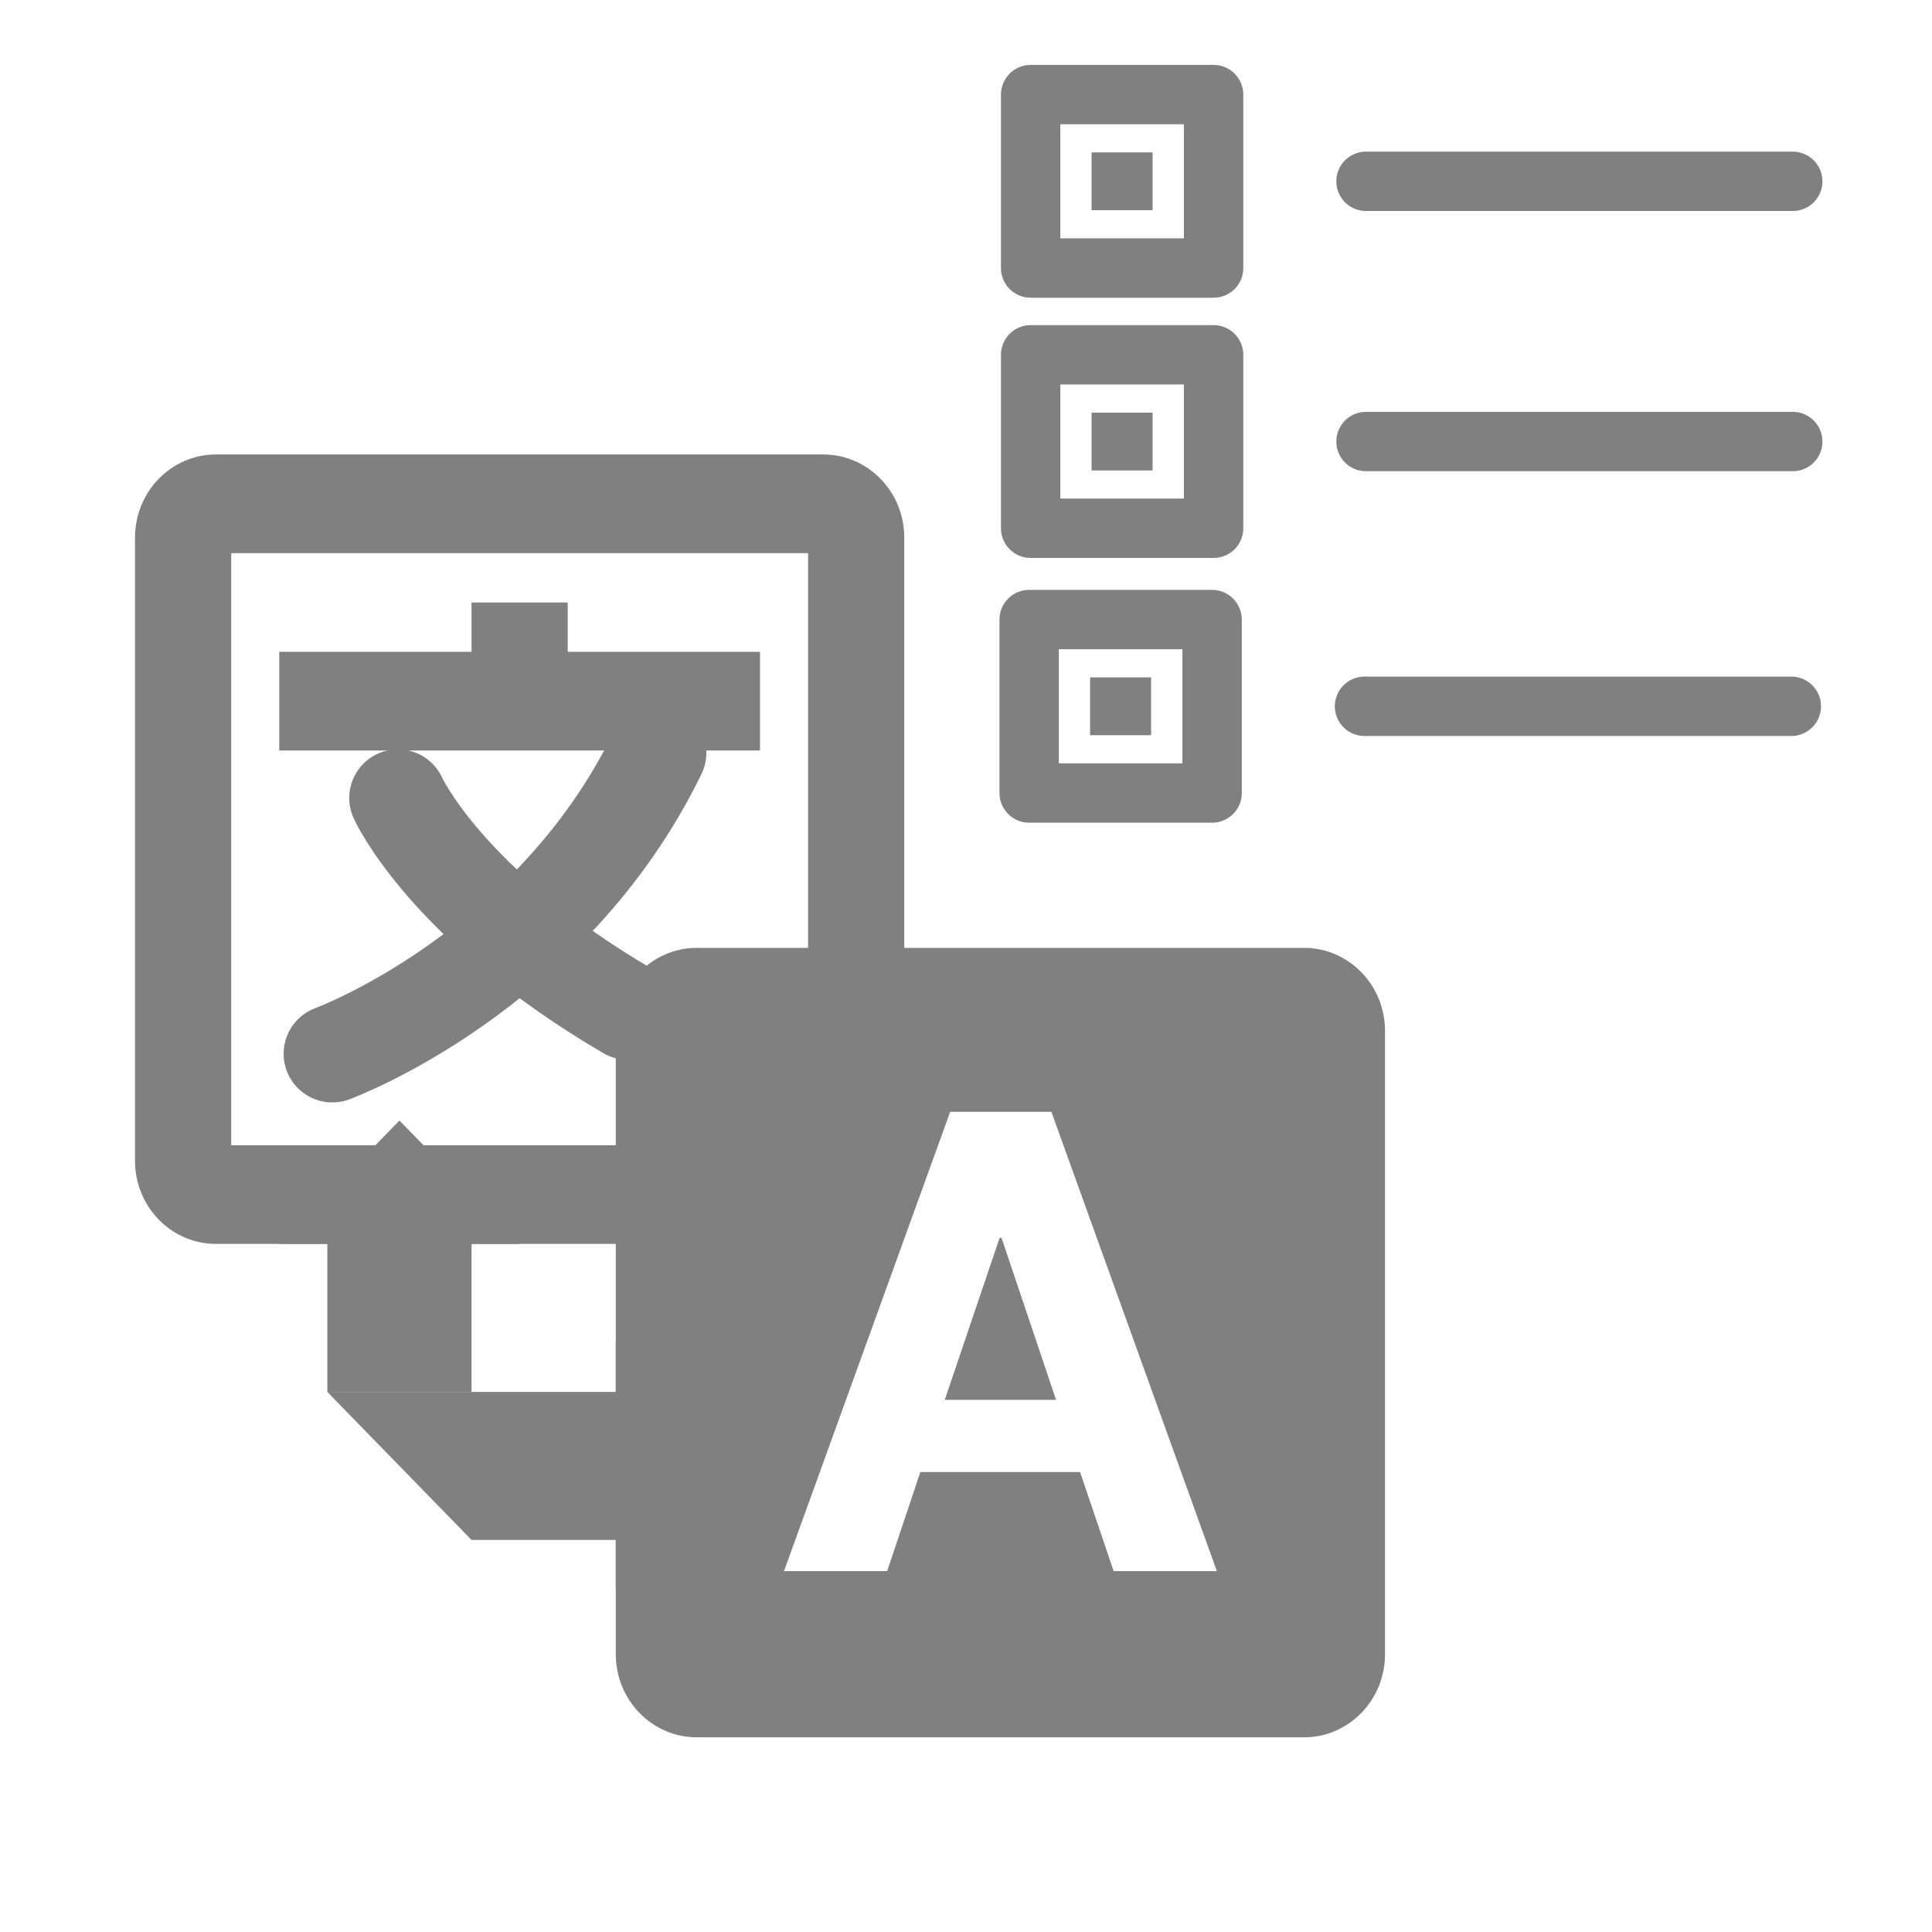 <?xml version="1.0" encoding="UTF-8" standalone="no"?>
<svg
   xmlns:dc="http://purl.org/dc/elements/1.1/"
   xmlns:cc="http://creativecommons.org/ns#"
   xmlns:rdf="http://www.w3.org/1999/02/22-rdf-syntax-ns#"
   xmlns:svg="http://www.w3.org/2000/svg"
   xmlns="http://www.w3.org/2000/svg"
   xmlns:sodipodi="http://sodipodi.sourceforge.net/DTD/sodipodi-0.dtd"
   xmlns:inkscape="http://www.inkscape.org/namespaces/inkscape"
   version="1.1"
   id="Layer_1"
   x="0px"
   y="0px"
   width="416px"
   height="416px"
   viewBox="0 0 26 26"
   enable-background="new 0 0 26 26"
   xml:space="preserve"
   sodipodi:docname="icons8_dic_list.svg"
   inkscape:version="1.0.2 (e86c870879, 2021-01-15)"><defs
     id="defs1508" /><sodipodi:namedview
     pagecolor="#ffffff"
     bordercolor="#666666"
     borderopacity="1"
     objecttolerance="10"
     gridtolerance="10"
     guidetolerance="10"
     inkscape:pageopacity="0"
     inkscape:pageshadow="2"
     inkscape:window-width="1920"
     inkscape:window-height="995"
     id="namedview1506"
     showgrid="false"
     inkscape:zoom="0.56730769"
     inkscape:cx="208"
     inkscape:cy="257.50232"
     inkscape:window-x="0"
     inkscape:window-y="0"
     inkscape:window-maximized="1"
     inkscape:current-layer="Layer_1"
     inkscape:document-rotation="0" /><rect
     x="13.87"
     y="1.273"
     style="fill:none;stroke:#808080;stroke-width:0.799;stroke-linejoin:round;stroke-miterlimit:10;stroke-dasharray:none;stroke-opacity:1"
     width="2.462"
     height="2.334"
     id="rect850" /><line
     style="fill:none;stroke:#808080;stroke-width:0.799;stroke-linecap:round;stroke-miterlimit:10;stroke-opacity:1"
     x1="18.383"
     y1="2.44"
     x2="24.126"
     y2="2.44"
     id="line852" /><rect
     x="13.87"
     y="4.775"
     style="fill:none;stroke:#808080;stroke-width:0.799;stroke-linejoin:round;stroke-miterlimit:10;stroke-dasharray:none;stroke-opacity:1"
     width="2.462"
     height="2.334"
     id="rect854" /><line
     style="fill:none;stroke:#808080;stroke-width:0.799;stroke-linecap:round;stroke-miterlimit:10;stroke-opacity:1"
     x1="18.383"
     y1="5.942"
     x2="24.126"
     y2="5.942"
     id="line856" /><rect
     x="14.69"
     y="2.051"
     style="fill:#808080;stroke-width:0.799;stroke-linejoin:round;stroke-miterlimit:10;stroke-dasharray:none"
     width="0.821"
     height="0.778"
     id="rect862" /><rect
     x="14.69"
     y="5.553"
     style="fill:#808080;stroke-width:0.799;stroke-linejoin:round;stroke-miterlimit:10;stroke-dasharray:none;paint-order:stroke fill markers"
     width="0.821"
     height="0.778"
     id="rect864" /><g
     id="g5357"
     style="fill:#808080"
     transform="matrix(0.647,0,0,0.664,1.817,6.116)"><g
       id="g5353"
       style="fill:#808080"><path
         d="M 14,2 V 14 H 2 V 2 H 14 M 14.315,0 H 1.685 C 0.754,0 0,0.754 0,1.684 V 14.316 C 0,15.246 0.754,16 1.685,16 H 14.316 C 15.246,16 16,15.246 16,14.316 V 1.684 C 16,0.754 15.246,0 14.315,0 Z"
         id="path5351"
         style="fill:#808080"
         inkscape:connector-curvature="0" /></g><path
       d="M 24.315,10 H 11.685 C 10.754,10 10,10.754 10,11.684 V 24.316 C 10,25.246 10.754,26 11.685,26 H 24.316 C 25.246,26 26,25.246 26,24.316 V 11.684 C 26,10.754 25.246,10 24.315,10 Z m -3.96,12.631 -0.698,-2.008 h -3.322 l -0.69,2.008 h -2.146 l 3.457,-9.309 h 2.104 l 3.442,9.309 z m -2.331,-6.752 1.133,3.281 h -2.314 l 1.14,-3.281 z"
       id="path5355"
       style="fill:#808080"
       inkscape:connector-curvature="0" /></g><polygon
     points="13,6 13,4 9,4 9,3 7,3 7,4 3,4 3,6 "
     id="polygon5359"
     style="fill:#808080"
     transform="matrix(0.647,0,0,0.664,1.817,6.116)" /><path
     stroke-miterlimit="10"
     d="m 4.472,14.181 c 0,0 2.932,-1.076 4.379,-4.051"
     id="path5361"
     style="fill:#808080;stroke:#808080;stroke-width:1.31;stroke-linecap:round;stroke-linejoin:round;stroke-miterlimit:10;stroke-opacity:1"
     inkscape:connector-curvature="0" /><path
     stroke-miterlimit="10"
     d="m 5.355,10.739 c 0,0 0.644,1.434 3.094,2.868"
     id="path5363"
     style="fill:#808080;stroke:#808080;stroke-width:1.31;stroke-linecap:round;stroke-linejoin:round;stroke-miterlimit:10;stroke-opacity:1"
     inkscape:connector-curvature="0" /><polygon
     points="3,16 4,16 4,19 7,19 7,16 8,16 5.5,13.5 "
     id="polygon5365"
     style="fill:#808080"
     transform="matrix(0.647,0,0,0.664,1.817,6.116)" /><polygon
     points="10,18 10,19 4,19 7,22 10,22 10,23 12.5,20.5 "
     id="polygon5367"
     style="fill:#808080"
     transform="matrix(0.647,0,0,0.664,1.817,6.116)" /><rect
     x="13.85"
     y="8.338"
     style="fill:none;stroke:#808080;stroke-width:0.799;stroke-linejoin:round;stroke-miterlimit:10;stroke-dasharray:none;stroke-opacity:1"
     width="2.462"
     height="2.334"
     id="rect854-3" /><line
     style="fill:none;stroke:#808080;stroke-width:0.799;stroke-linecap:round;stroke-miterlimit:10;stroke-opacity:1"
     x1="18.363"
     y1="9.505"
     x2="24.107"
     y2="9.505"
     id="line856-6" /><rect
     x="14.67"
     y="9.116"
     style="fill:#808080;stroke-width:0.799;stroke-linejoin:round;stroke-miterlimit:10;stroke-dasharray:none;paint-order:stroke fill markers"
     width="0.821"
     height="0.778"
     id="rect864-7" /></svg>
